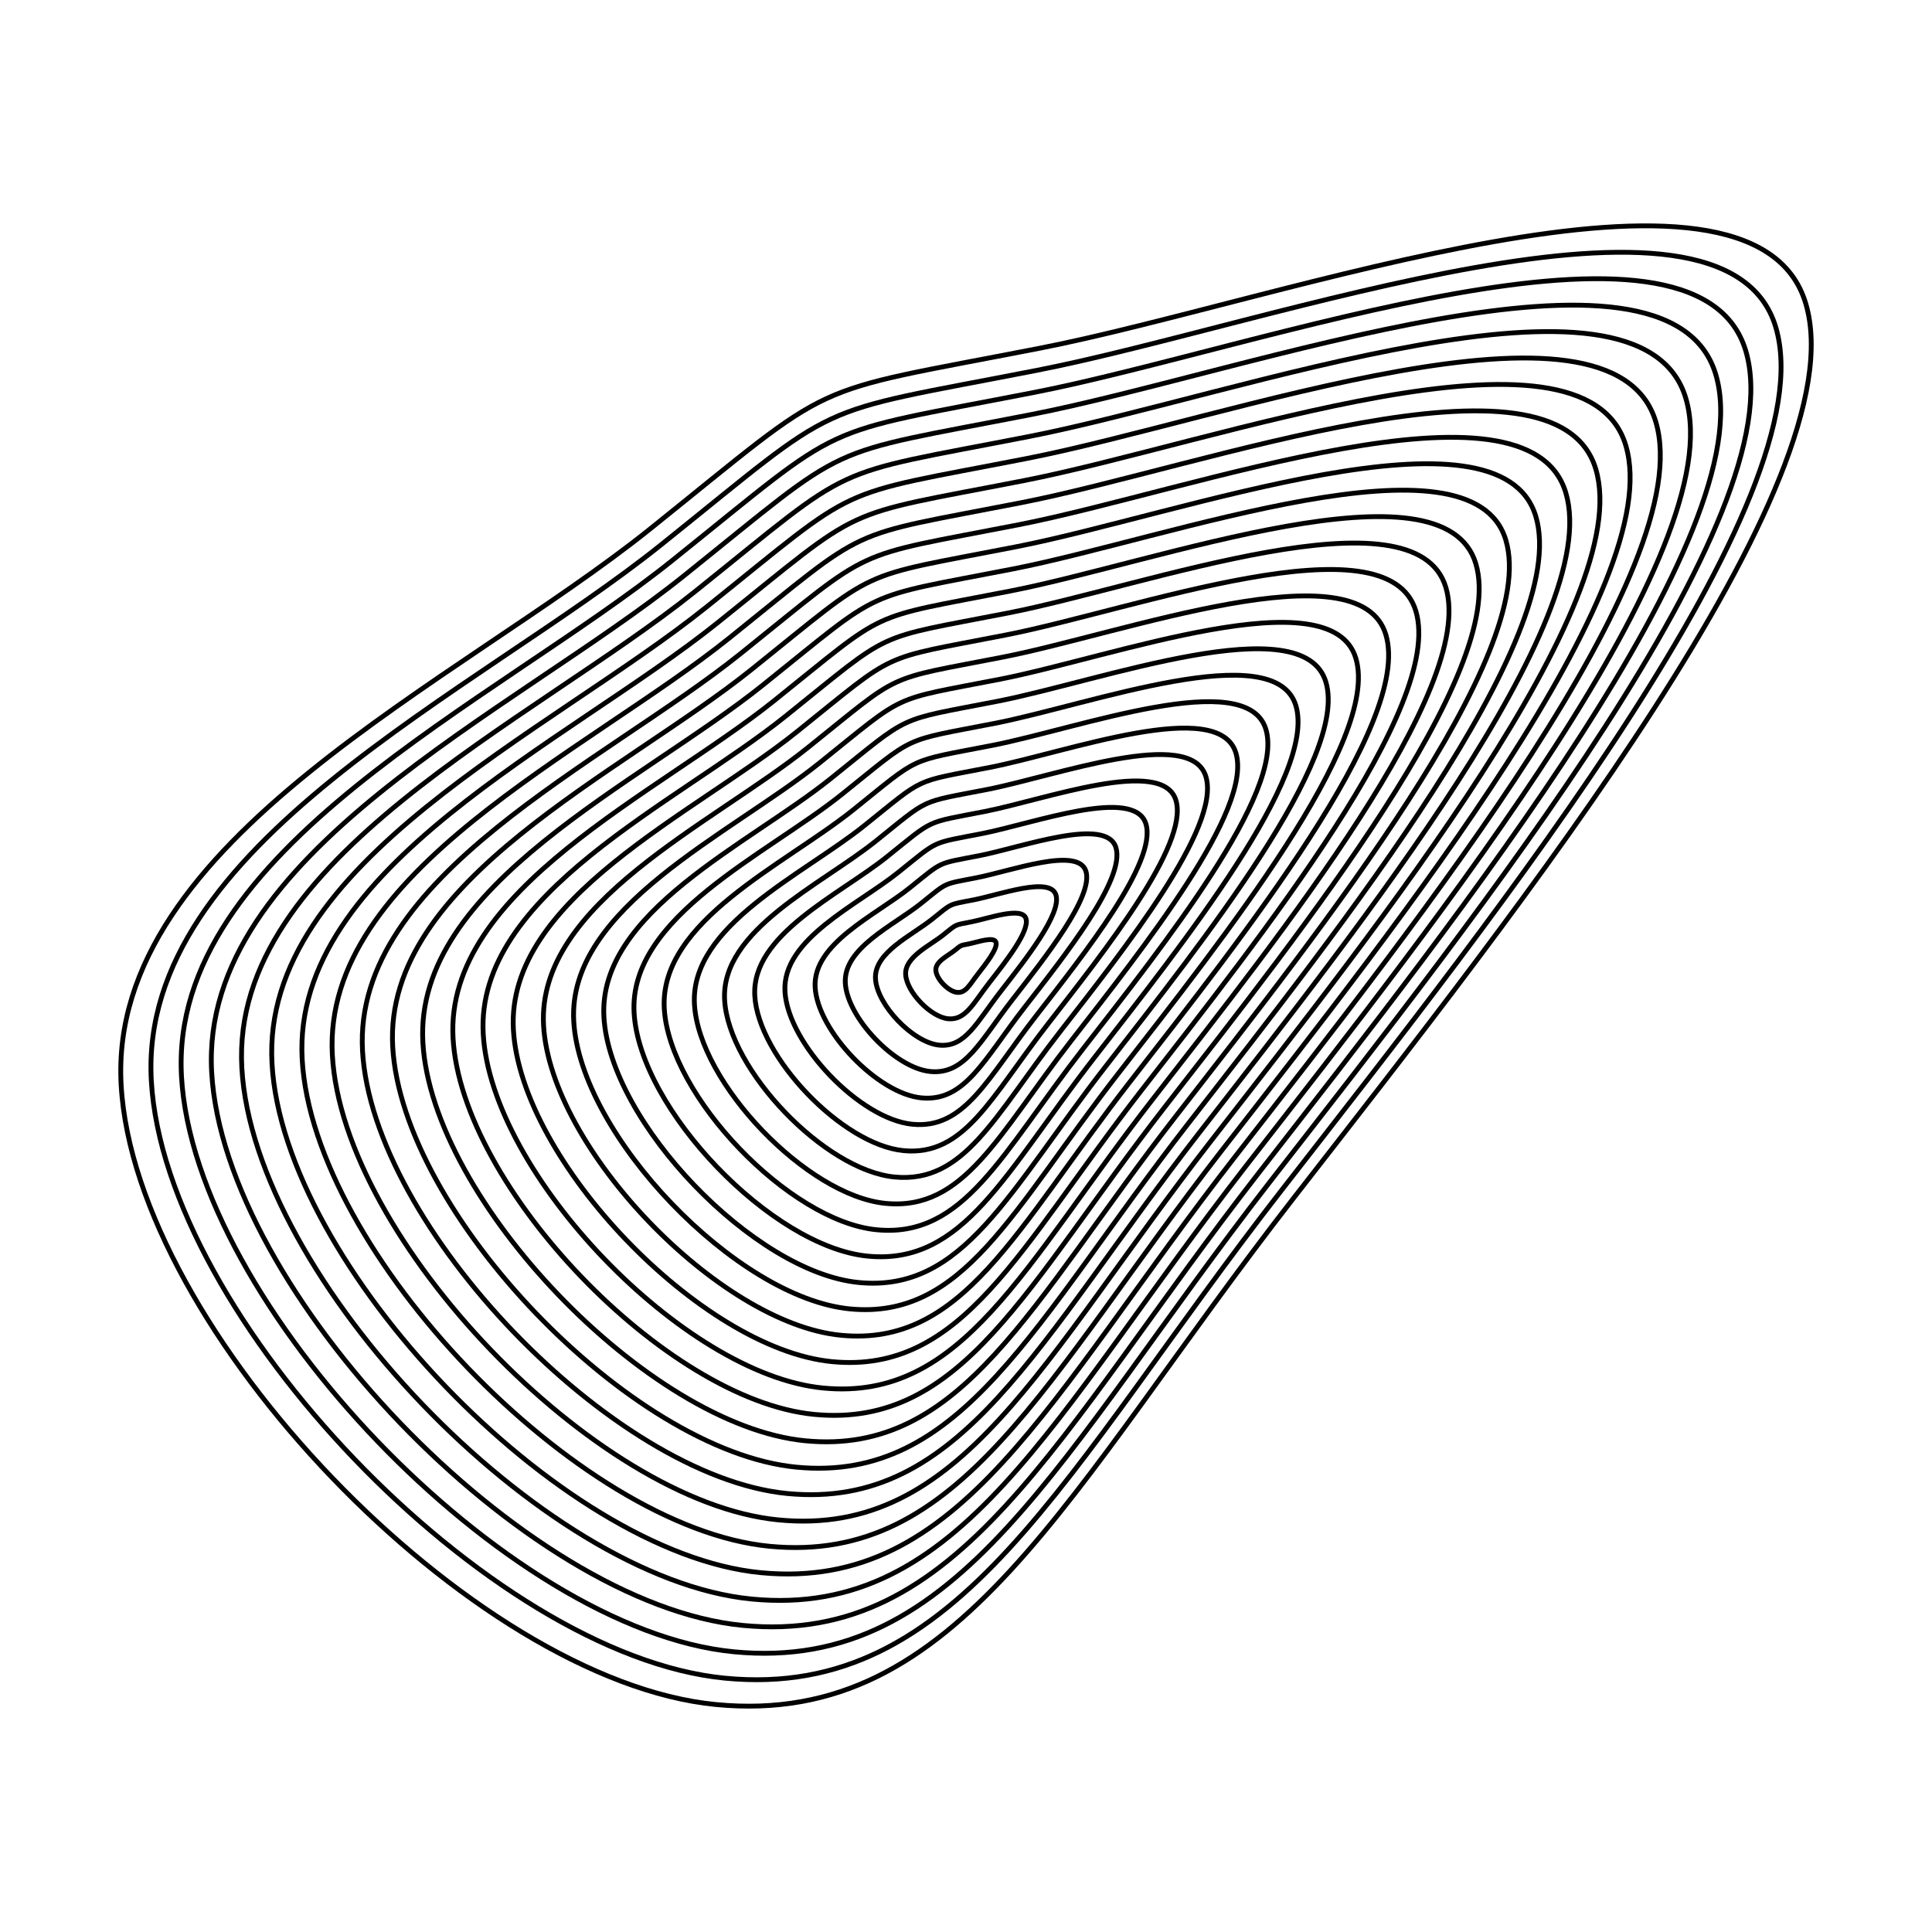 <svg xmlns="http://www.w3.org/2000/svg" version="1.1" xmlns:xlink="http://www.w3.org/1999/xlink" xmlns:svgjs="http://svgjs.dev/svgjs" viewBox="0 0 800 800" opacity="1"><defs><linearGradient x1="50%" y1="0%" x2="50%" y2="100%" id="uundulate-grad"><stop stop-color="hsl(0, 0%, 100%)" stop-opacity="1" offset="45%"></stop><stop stop-color="hsl(0, 0%, 100%)" stop-opacity="1" offset="100%"></stop></linearGradient></defs><g stroke-width="2" stroke="url(#uundulate-grad)" fill="none"><path d="M747.719 125.673C769.579 199.049 629.444 375.543 535.422 496.404C441.4 617.266 397.51 715.634 296.414 705.808C195.318 695.982 55.832 550.653 50.161 449.239C44.49 347.825 189.955 282.571 269.191 219.021C348.427 155.471 330.801 163.647 430.495 144.199C530.188 124.752 725.859 52.297 747.719 125.673C769.579 199.049 629.444 375.543 535.422 496.404 "></path><path d="M735.301 135.471C756.38 206.226 621.25 376.416 530.586 492.961C439.922 609.506 397.599 704.361 300.114 694.886C202.628 685.411 68.124 545.273 62.655 447.481C57.186 349.689 197.457 286.765 273.863 225.484C350.269 164.204 333.273 172.088 429.405 153.335C525.538 134.582 714.221 64.715 735.301 135.471C756.38 206.226 621.25 376.416 530.586 492.961 "></path><path d="M722.882 145.268C743.181 213.403 613.055 377.29 525.749 489.518C438.443 601.747 397.688 693.089 303.813 683.965C209.938 674.84 80.416 539.892 75.15 445.722C69.883 351.552 204.958 290.958 278.535 231.948C352.111 172.937 335.744 180.529 428.316 162.471C520.889 144.413 702.584 77.133 722.882 145.268C743.181 213.403 613.055 377.29 525.749 489.518 "></path><path d="M710.464 155.065C729.981 220.58 604.861 378.163 520.913 486.075C436.964 593.987 397.777 681.816 307.513 673.043C217.248 664.27 92.708 534.512 87.644 443.964C82.58 353.415 212.46 295.152 283.206 238.411C353.953 181.67 338.215 188.97 427.227 171.607C516.239 154.243 690.946 89.551 710.464 155.065C729.981 220.58 604.861 378.163 520.913 486.075 "></path><path d="M698.045 164.863C716.782 227.757 596.666 379.037 516.076 482.632C435.486 586.228 397.866 670.543 311.212 662.121C224.558 653.699 104.999 529.131 100.138 442.205C95.277 355.279 219.961 299.346 287.878 244.875C355.795 190.404 340.687 197.411 426.138 180.742C511.59 164.073 679.308 101.969 698.045 164.863C716.782 227.757 596.666 379.037 516.076 482.632 "></path><path d="M685.627 174.66C703.583 234.933 588.472 379.91 511.24 479.189C434.007 578.468 397.955 659.271 314.912 651.199C231.868 643.128 117.291 523.751 112.632 440.446C107.974 357.142 227.463 303.54 292.55 251.338C357.637 199.137 343.158 205.853 425.049 189.878C506.94 173.903 667.67 114.387 685.627 174.66C703.583 234.933 588.472 379.91 511.24 479.189 "></path><path d="M673.208 184.458C690.384 242.11 580.277 380.784 506.403 475.746C432.529 570.709 398.044 647.998 318.611 640.278C239.178 632.557 129.583 518.37 125.126 438.688C120.67 359.005 234.965 307.734 297.222 257.802C359.479 207.87 345.629 214.294 423.96 199.014C502.29 183.734 656.032 126.805 673.208 184.458C690.384 242.11 580.277 380.784 506.403 475.746 "></path><path d="M660.789 194.255C677.184 249.287 572.083 381.657 501.567 472.303C431.05 562.949 398.133 636.726 322.311 629.356C246.489 621.986 141.874 512.99 137.621 436.929C133.367 360.869 242.466 311.928 301.893 264.266C361.32 216.603 348.101 222.735 422.871 208.15C497.641 193.564 644.395 139.223 660.789 194.255C677.184 249.287 572.083 381.657 501.567 472.303 "></path><path d="M648.371 204.052C663.985 256.464 563.889 382.531 496.73 468.86C429.572 555.19 398.222 625.453 326.01 618.434C253.799 611.416 154.166 507.609 150.115 435.171C146.064 362.732 249.968 316.122 306.565 270.729C363.162 225.336 350.572 231.176 421.782 217.285C492.991 203.394 632.757 151.641 648.371 204.052C663.985 256.464 563.889 382.531 496.73 468.86 "></path><path d="M635.952 213.85C650.786 263.641 555.694 383.404 491.894 465.417C428.093 547.43 398.31 614.18 329.71 607.513C261.109 600.845 166.458 502.229 162.609 433.412C158.761 364.596 257.469 320.316 311.237 277.193C365.004 234.069 353.044 239.617 420.693 226.421C488.342 213.225 621.119 164.059 635.952 213.85C650.786 263.641 555.694 383.404 491.894 465.417 "></path><path d="M623.534 223.647C637.587 270.817 547.5 384.278 487.057 461.974C426.614 539.671 398.399 602.908 333.409 596.591C268.419 590.274 178.749 496.848 175.104 431.654C171.458 366.459 264.971 324.51 315.909 283.656C366.846 242.803 355.515 248.059 419.604 235.557C483.692 223.055 609.481 176.477 623.534 223.647C637.587 270.817 547.5 384.278 487.057 461.974 "></path><path d="M611.115 233.444C624.387 277.994 539.305 385.151 482.221 458.531C425.136 531.911 398.488 591.635 337.109 585.669C275.729 579.703 191.041 491.468 187.598 429.895C184.154 368.322 272.473 328.704 320.58 290.12C368.688 251.536 357.986 256.5 418.515 244.692C479.043 232.885 597.843 188.895 611.115 233.444C624.387 277.994 539.305 385.151 482.221 458.531 "></path><path d="M598.697 243.242C611.188 285.171 531.111 386.025 477.384 455.088C423.657 524.152 398.577 580.362 340.808 574.747C283.039 569.133 203.333 486.088 200.092 428.137C196.851 370.186 279.974 332.898 325.252 296.583C370.53 260.269 360.458 264.941 417.425 253.828C474.393 242.715 586.205 201.313 598.697 243.242C611.188 285.171 531.111 386.025 477.384 455.088 "></path><path d="M586.278 253.039C597.989 292.348 522.916 386.898 472.548 451.645C422.179 516.392 398.666 569.09 344.508 563.826C290.349 558.562 215.625 480.707 212.586 426.378C209.548 372.049 287.476 337.091 329.924 303.047C372.372 269.002 362.929 273.382 416.336 262.964C469.744 252.546 574.567 213.731 586.278 253.039C597.989 292.348 522.916 386.898 472.548 451.645 "></path><path d="M573.86 262.837C584.79 299.525 514.722 387.772 467.711 448.202C420.7 508.633 398.755 557.817 348.207 552.904C297.659 547.991 227.916 475.327 225.08 424.62C222.245 373.913 294.977 341.285 334.596 309.51C374.214 277.735 365.401 281.823 415.247 272.1C465.094 262.376 562.93 226.149 573.86 262.837C584.79 299.525 514.722 387.772 467.711 448.202 "></path><path d="M561.441 272.634C571.59 306.701 506.528 388.645 462.875 444.759C419.222 500.873 398.844 546.544 351.907 541.982C304.969 537.42 240.208 469.946 237.575 422.861C234.942 375.776 302.479 345.479 339.267 315.974C376.056 286.469 367.872 290.265 414.158 281.235C460.444 272.206 551.292 238.567 561.441 272.634C571.59 306.701 506.528 388.645 462.875 444.759 "></path><path d="M549.023 282.431C558.391 313.878 498.333 389.518 458.038 441.316C417.743 493.114 398.933 535.272 355.606 531.061C312.279 526.849 252.5 464.566 250.069 421.102C247.638 377.639 309.981 349.673 343.939 322.437C377.897 295.202 370.343 298.706 413.069 290.371C455.795 282.037 539.654 250.985 549.023 282.431C558.391 313.878 498.333 389.518 458.038 441.316 "></path><path d="M536.604 292.229C545.192 321.055 490.139 390.392 453.202 437.873C416.264 485.354 399.022 523.999 359.306 520.139C319.589 516.279 264.791 459.185 262.563 419.344C260.335 379.503 317.482 353.867 348.611 328.901C379.739 303.935 372.815 307.147 411.98 299.507C451.145 291.867 528.016 263.403 536.604 292.229C545.192 321.055 490.139 390.392 453.202 437.873 "></path><path d="M524.185 302.026C531.993 328.232 481.944 391.265 448.365 434.43C414.786 477.595 399.111 512.726 363.005 509.217C326.899 505.708 277.083 453.805 275.057 417.585C273.032 381.366 324.984 358.061 353.283 335.365C381.581 312.668 375.286 315.588 410.891 308.643C446.496 301.697 516.378 275.82 524.185 302.026C531.993 328.232 481.944 391.265 448.365 434.43 "></path><path d="M511.767 311.824C518.793 335.409 473.75 392.139 443.529 430.987C413.307 469.835 399.2 501.454 366.705 498.295C334.209 495.137 289.375 448.424 287.552 415.827C285.729 383.23 332.486 362.255 357.954 341.828C383.423 321.401 377.758 324.029 409.802 317.778C441.846 311.527 504.74 288.238 511.767 311.824C518.793 335.409 473.75 392.139 443.529 430.987 "></path><path d="M499.348 321.621C505.594 342.586 465.555 393.012 438.692 427.544C411.829 462.076 399.289 490.181 370.404 487.374C341.519 484.566 301.666 443.044 300.046 414.068C298.426 385.093 339.987 366.449 362.626 348.292C385.265 330.135 380.229 332.471 408.713 326.914C437.197 321.358 493.103 300.656 499.348 321.621C505.594 342.586 465.555 393.012 438.692 427.544 "></path><path d="M486.93 331.418C492.395 349.762 457.361 393.886 433.856 424.101C410.35 454.316 399.378 478.909 374.104 476.452C348.83 473.995 313.958 437.663 312.54 412.31C311.122 386.956 347.489 370.643 367.298 354.755C387.107 338.868 382.7 340.912 407.624 336.05C432.547 331.188 481.465 313.074 486.93 331.418C492.395 349.762 457.361 393.886 433.856 424.101 "></path><path d="M474.511 341.216C479.196 356.939 449.167 394.759 429.019 420.658C408.871 446.557 399.466 467.636 377.803 465.53C356.14 463.425 326.25 432.283 325.035 410.551C323.819 388.82 354.99 374.837 371.97 361.219C388.949 347.601 385.172 349.353 406.535 345.186C427.897 341.018 469.827 325.492 474.511 341.216C479.196 356.939 449.167 394.759 429.019 420.658 "></path><path d="M462.093 351.013C465.996 364.116 440.972 395.633 424.183 417.215C407.393 438.797 399.555 456.363 381.503 454.609C363.45 452.854 338.542 426.902 337.529 408.793C336.516 390.683 362.492 379.03 376.641 367.682C390.791 356.334 387.643 357.794 405.445 354.321C423.248 350.849 458.189 337.91 462.093 351.013C465.996 364.116 440.972 395.633 424.183 417.215 "></path><path d="M449.674 360.81C452.797 371.293 432.778 396.506 419.346 413.772C405.914 431.038 399.644 445.091 385.202 443.687C370.76 442.283 350.833 421.522 350.023 407.034C349.213 392.546 369.994 383.224 381.313 374.146C392.632 365.067 390.114 366.235 404.356 363.457C418.598 360.679 446.551 350.328 449.674 360.81C452.797 371.293 432.778 396.506 419.346 413.772 "></path><path d="M437.256 370.608C439.598 378.47 424.583 397.38 414.51 410.329C404.436 423.278 399.733 433.818 388.902 432.765C378.07 431.712 363.125 416.141 362.517 405.276C361.91 394.41 377.495 387.418 385.985 380.609C394.474 373.8 392.586 374.676 403.267 372.593C413.949 370.509 434.914 362.746 437.256 370.608C439.598 378.47 424.583 397.38 414.51 410.329 "></path><path d="M424.837 380.405C426.399 385.646 416.389 398.253 409.673 406.886C402.957 415.519 399.822 422.545 392.601 421.843C385.38 421.142 375.417 410.761 375.011 403.517C374.606 396.273 384.997 391.612 390.657 387.073C396.316 382.534 395.057 383.118 402.178 381.729C409.299 380.339 423.276 375.164 424.837 380.405C426.399 385.646 416.389 398.253 409.673 406.886 "></path><path d="M412.419 390.203C413.199 392.823 408.194 399.127 404.837 403.443C401.479 407.759 399.911 411.273 396.301 410.922C392.69 410.571 387.708 405.38 387.506 401.759C387.303 398.137 392.498 395.806 395.328 393.536C398.158 391.267 397.529 391.559 401.089 390.864C404.65 390.17 411.638 387.582 412.419 390.203C413.199 392.823 408.194 399.127 404.837 403.443 "></path></g></svg>